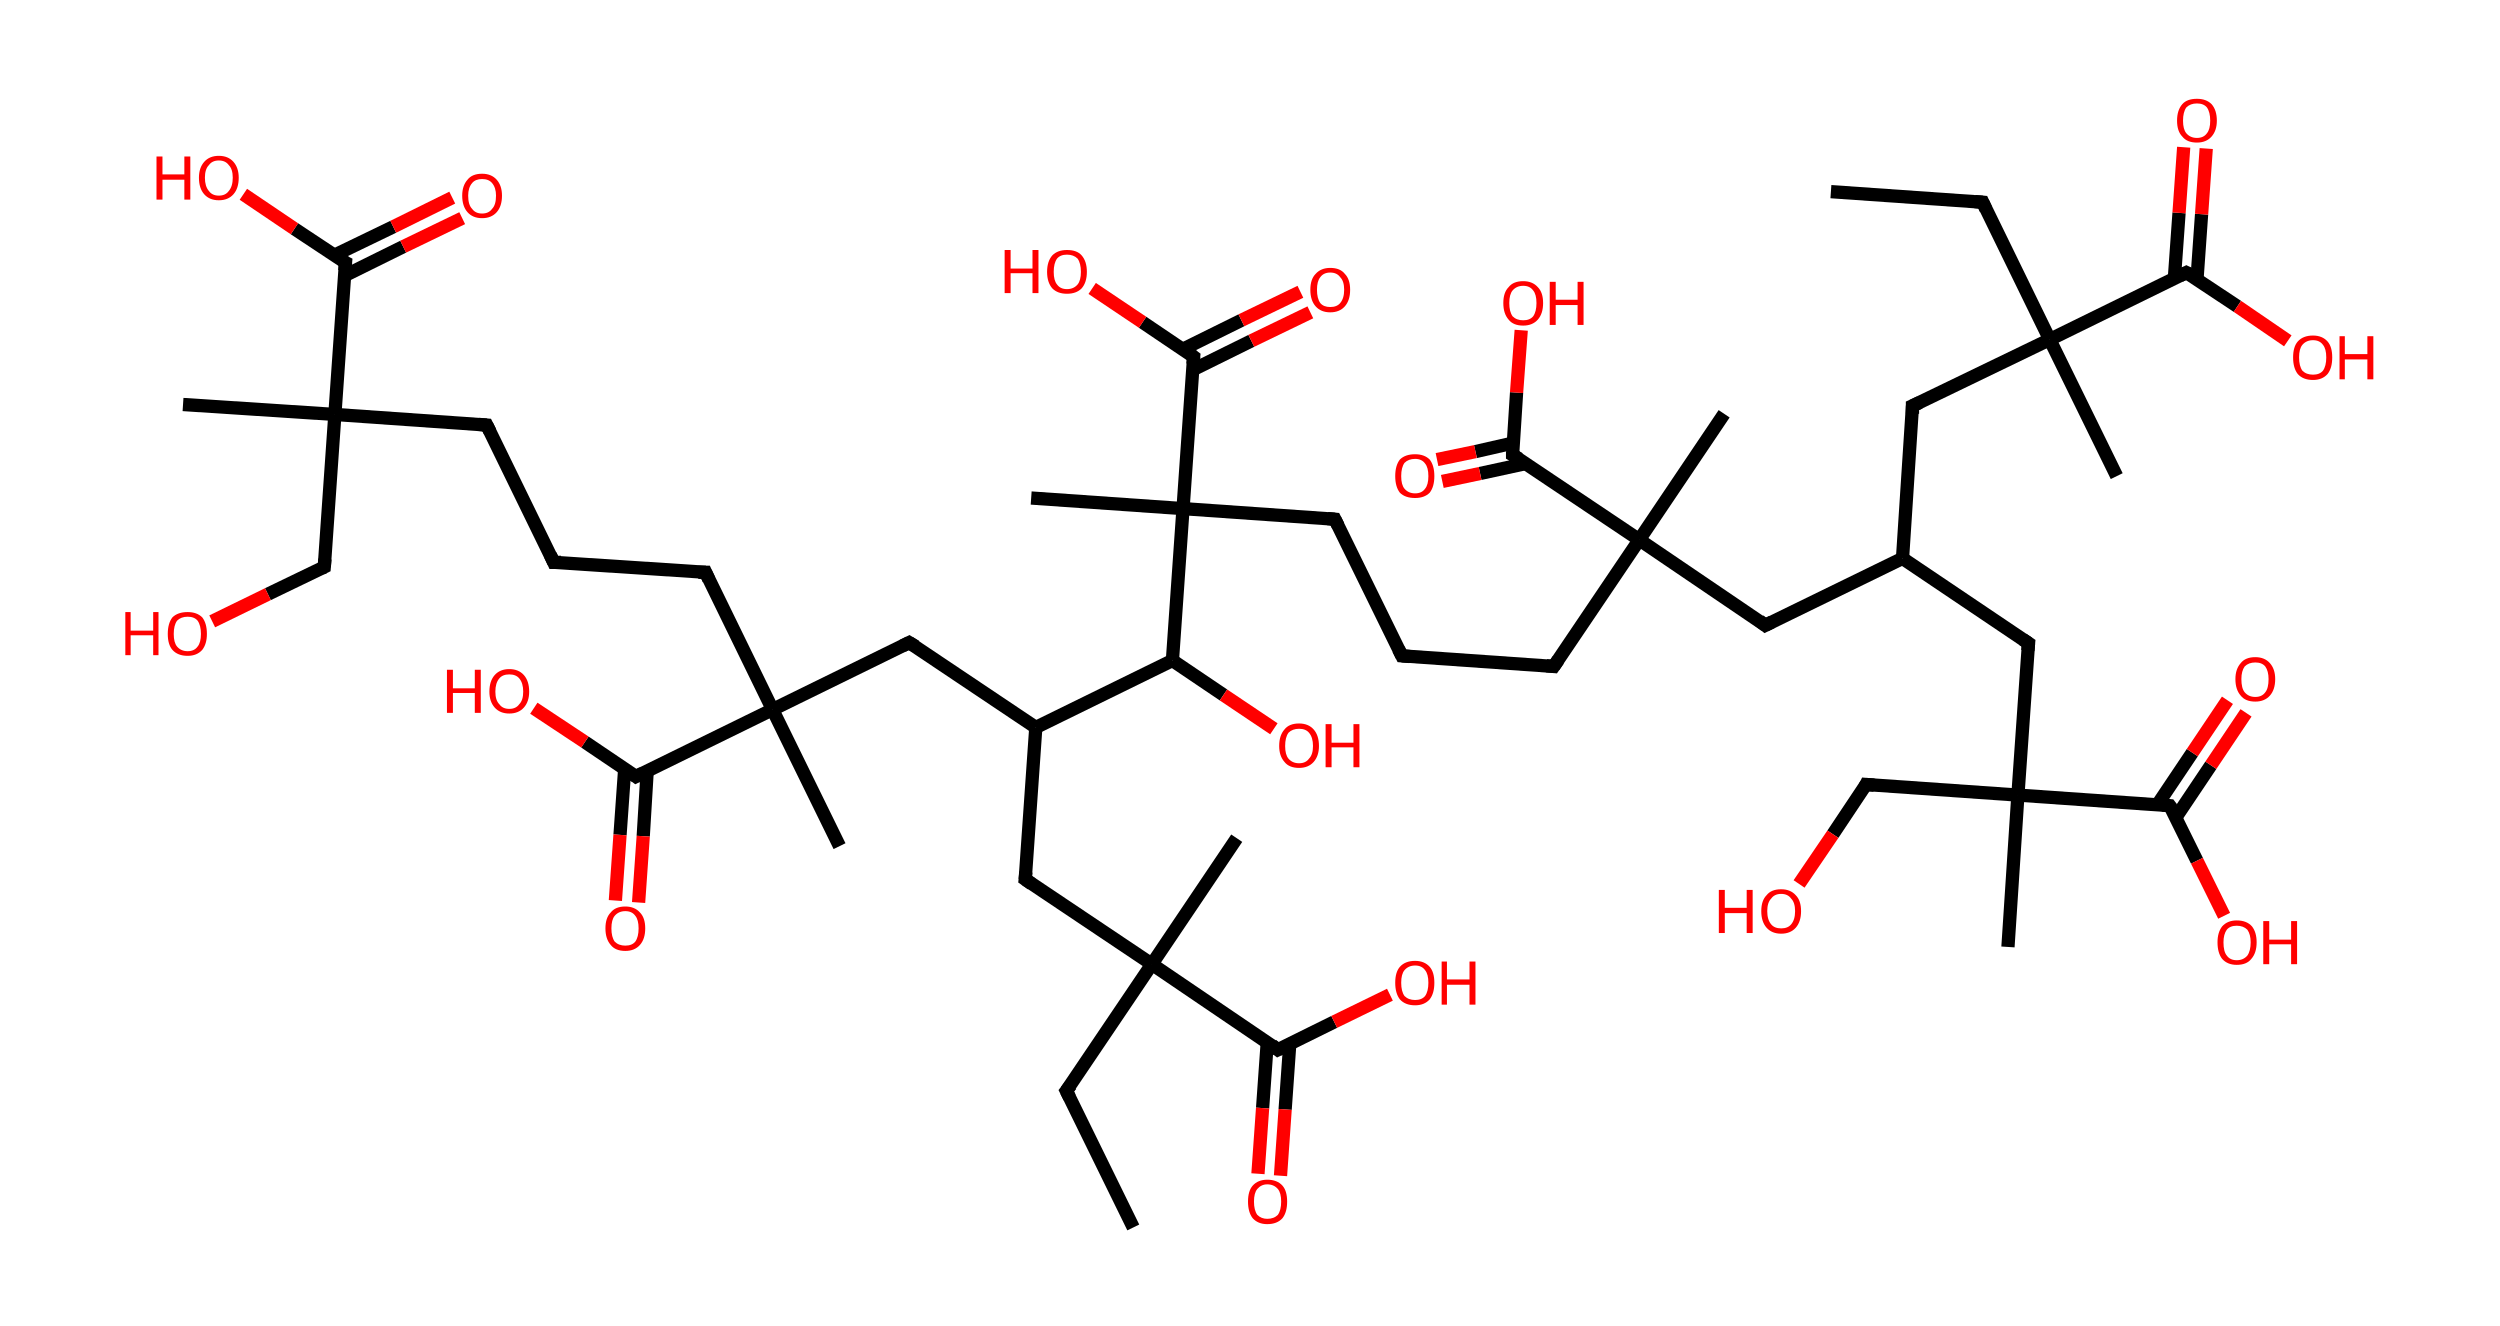 <?xml version='1.0' encoding='ASCII' standalone='yes'?>
<svg xmlns="http://www.w3.org/2000/svg" xmlns:rdkit="http://www.rdkit.org/xml" xmlns:xlink="http://www.w3.org/1999/xlink" version="1.1" baseProfile="full" xml:space="preserve" width="377px" height="200px" viewBox="0 0 377 200">
<!-- END OF HEADER -->
<rect style="opacity:1.0;fill:#FFFFFF;stroke:none" width="377.0" height="200.0" x="0.0" y="0.0"> </rect>
<path class="bond-0 atom-0 atom-1" d="M 276.1,28.9 L 299.0,30.5" style="fill:none;fill-rule:evenodd;stroke:#000000;stroke-width:2.0px;stroke-linecap:butt;stroke-linejoin:miter;stroke-opacity:1"/>
<path class="bond-1 atom-1 atom-2" d="M 299.0,30.5 L 309.1,51.2" style="fill:none;fill-rule:evenodd;stroke:#000000;stroke-width:2.0px;stroke-linecap:butt;stroke-linejoin:miter;stroke-opacity:1"/>
<path class="bond-2 atom-2 atom-3" d="M 309.1,51.2 L 319.2,71.8" style="fill:none;fill-rule:evenodd;stroke:#000000;stroke-width:2.0px;stroke-linecap:butt;stroke-linejoin:miter;stroke-opacity:1"/>
<path class="bond-3 atom-2 atom-4" d="M 309.1,51.2 L 288.4,61.2" style="fill:none;fill-rule:evenodd;stroke:#000000;stroke-width:2.0px;stroke-linecap:butt;stroke-linejoin:miter;stroke-opacity:1"/>
<path class="bond-4 atom-4 atom-5" d="M 288.4,61.2 L 286.9,84.2" style="fill:none;fill-rule:evenodd;stroke:#000000;stroke-width:2.0px;stroke-linecap:butt;stroke-linejoin:miter;stroke-opacity:1"/>
<path class="bond-5 atom-5 atom-6" d="M 286.9,84.2 L 305.9,97.0" style="fill:none;fill-rule:evenodd;stroke:#000000;stroke-width:2.0px;stroke-linecap:butt;stroke-linejoin:miter;stroke-opacity:1"/>
<path class="bond-6 atom-6 atom-7" d="M 305.9,97.0 L 304.3,119.9" style="fill:none;fill-rule:evenodd;stroke:#000000;stroke-width:2.0px;stroke-linecap:butt;stroke-linejoin:miter;stroke-opacity:1"/>
<path class="bond-7 atom-7 atom-8" d="M 304.3,119.9 L 302.8,142.8" style="fill:none;fill-rule:evenodd;stroke:#000000;stroke-width:2.0px;stroke-linecap:butt;stroke-linejoin:miter;stroke-opacity:1"/>
<path class="bond-8 atom-7 atom-9" d="M 304.3,119.9 L 281.4,118.3" style="fill:none;fill-rule:evenodd;stroke:#000000;stroke-width:2.0px;stroke-linecap:butt;stroke-linejoin:miter;stroke-opacity:1"/>
<path class="bond-9 atom-9 atom-10" d="M 281.4,118.3 L 276.4,125.8" style="fill:none;fill-rule:evenodd;stroke:#000000;stroke-width:2.0px;stroke-linecap:butt;stroke-linejoin:miter;stroke-opacity:1"/>
<path class="bond-9 atom-9 atom-10" d="M 276.4,125.8 L 271.3,133.3" style="fill:none;fill-rule:evenodd;stroke:#FF0000;stroke-width:2.0px;stroke-linecap:butt;stroke-linejoin:miter;stroke-opacity:1"/>
<path class="bond-10 atom-7 atom-11" d="M 304.3,119.9 L 327.2,121.5" style="fill:none;fill-rule:evenodd;stroke:#000000;stroke-width:2.0px;stroke-linecap:butt;stroke-linejoin:miter;stroke-opacity:1"/>
<path class="bond-11 atom-11 atom-12" d="M 328.1,123.3 L 333.4,115.4" style="fill:none;fill-rule:evenodd;stroke:#000000;stroke-width:2.0px;stroke-linecap:butt;stroke-linejoin:miter;stroke-opacity:1"/>
<path class="bond-11 atom-11 atom-12" d="M 333.4,115.4 L 338.7,107.5" style="fill:none;fill-rule:evenodd;stroke:#FF0000;stroke-width:2.0px;stroke-linecap:butt;stroke-linejoin:miter;stroke-opacity:1"/>
<path class="bond-11 atom-11 atom-12" d="M 325.3,121.4 L 330.6,113.5" style="fill:none;fill-rule:evenodd;stroke:#000000;stroke-width:2.0px;stroke-linecap:butt;stroke-linejoin:miter;stroke-opacity:1"/>
<path class="bond-11 atom-11 atom-12" d="M 330.6,113.5 L 335.9,105.6" style="fill:none;fill-rule:evenodd;stroke:#FF0000;stroke-width:2.0px;stroke-linecap:butt;stroke-linejoin:miter;stroke-opacity:1"/>
<path class="bond-12 atom-11 atom-13" d="M 327.2,121.5 L 331.3,129.8" style="fill:none;fill-rule:evenodd;stroke:#000000;stroke-width:2.0px;stroke-linecap:butt;stroke-linejoin:miter;stroke-opacity:1"/>
<path class="bond-12 atom-11 atom-13" d="M 331.3,129.8 L 335.4,138.1" style="fill:none;fill-rule:evenodd;stroke:#FF0000;stroke-width:2.0px;stroke-linecap:butt;stroke-linejoin:miter;stroke-opacity:1"/>
<path class="bond-13 atom-5 atom-14" d="M 286.9,84.2 L 266.2,94.3" style="fill:none;fill-rule:evenodd;stroke:#000000;stroke-width:2.0px;stroke-linecap:butt;stroke-linejoin:miter;stroke-opacity:1"/>
<path class="bond-14 atom-14 atom-15" d="M 266.2,94.3 L 247.2,81.4" style="fill:none;fill-rule:evenodd;stroke:#000000;stroke-width:2.0px;stroke-linecap:butt;stroke-linejoin:miter;stroke-opacity:1"/>
<path class="bond-15 atom-15 atom-16" d="M 247.2,81.4 L 260.0,62.4" style="fill:none;fill-rule:evenodd;stroke:#000000;stroke-width:2.0px;stroke-linecap:butt;stroke-linejoin:miter;stroke-opacity:1"/>
<path class="bond-16 atom-15 atom-17" d="M 247.2,81.4 L 234.3,100.5" style="fill:none;fill-rule:evenodd;stroke:#000000;stroke-width:2.0px;stroke-linecap:butt;stroke-linejoin:miter;stroke-opacity:1"/>
<path class="bond-17 atom-17 atom-18" d="M 234.3,100.5 L 211.4,98.9" style="fill:none;fill-rule:evenodd;stroke:#000000;stroke-width:2.0px;stroke-linecap:butt;stroke-linejoin:miter;stroke-opacity:1"/>
<path class="bond-18 atom-18 atom-19" d="M 211.4,98.9 L 201.3,78.3" style="fill:none;fill-rule:evenodd;stroke:#000000;stroke-width:2.0px;stroke-linecap:butt;stroke-linejoin:miter;stroke-opacity:1"/>
<path class="bond-19 atom-19 atom-20" d="M 201.3,78.3 L 178.4,76.7" style="fill:none;fill-rule:evenodd;stroke:#000000;stroke-width:2.0px;stroke-linecap:butt;stroke-linejoin:miter;stroke-opacity:1"/>
<path class="bond-20 atom-20 atom-21" d="M 178.4,76.7 L 155.5,75.1" style="fill:none;fill-rule:evenodd;stroke:#000000;stroke-width:2.0px;stroke-linecap:butt;stroke-linejoin:miter;stroke-opacity:1"/>
<path class="bond-21 atom-20 atom-22" d="M 178.4,76.7 L 180.0,53.8" style="fill:none;fill-rule:evenodd;stroke:#000000;stroke-width:2.0px;stroke-linecap:butt;stroke-linejoin:miter;stroke-opacity:1"/>
<path class="bond-22 atom-22 atom-23" d="M 179.8,55.8 L 188.7,51.4" style="fill:none;fill-rule:evenodd;stroke:#000000;stroke-width:2.0px;stroke-linecap:butt;stroke-linejoin:miter;stroke-opacity:1"/>
<path class="bond-22 atom-22 atom-23" d="M 188.7,51.4 L 197.6,47.1" style="fill:none;fill-rule:evenodd;stroke:#FF0000;stroke-width:2.0px;stroke-linecap:butt;stroke-linejoin:miter;stroke-opacity:1"/>
<path class="bond-22 atom-22 atom-23" d="M 178.3,52.7 L 187.2,48.3" style="fill:none;fill-rule:evenodd;stroke:#000000;stroke-width:2.0px;stroke-linecap:butt;stroke-linejoin:miter;stroke-opacity:1"/>
<path class="bond-22 atom-22 atom-23" d="M 187.2,48.3 L 196.1,44.0" style="fill:none;fill-rule:evenodd;stroke:#FF0000;stroke-width:2.0px;stroke-linecap:butt;stroke-linejoin:miter;stroke-opacity:1"/>
<path class="bond-23 atom-22 atom-24" d="M 180.0,53.8 L 172.3,48.6" style="fill:none;fill-rule:evenodd;stroke:#000000;stroke-width:2.0px;stroke-linecap:butt;stroke-linejoin:miter;stroke-opacity:1"/>
<path class="bond-23 atom-22 atom-24" d="M 172.3,48.6 L 164.7,43.5" style="fill:none;fill-rule:evenodd;stroke:#FF0000;stroke-width:2.0px;stroke-linecap:butt;stroke-linejoin:miter;stroke-opacity:1"/>
<path class="bond-24 atom-20 atom-25" d="M 178.4,76.7 L 176.8,99.6" style="fill:none;fill-rule:evenodd;stroke:#000000;stroke-width:2.0px;stroke-linecap:butt;stroke-linejoin:miter;stroke-opacity:1"/>
<path class="bond-25 atom-25 atom-26" d="M 176.8,99.6 L 184.5,104.8" style="fill:none;fill-rule:evenodd;stroke:#000000;stroke-width:2.0px;stroke-linecap:butt;stroke-linejoin:miter;stroke-opacity:1"/>
<path class="bond-25 atom-25 atom-26" d="M 184.5,104.8 L 192.1,109.9" style="fill:none;fill-rule:evenodd;stroke:#FF0000;stroke-width:2.0px;stroke-linecap:butt;stroke-linejoin:miter;stroke-opacity:1"/>
<path class="bond-26 atom-25 atom-27" d="M 176.8,99.6 L 156.2,109.7" style="fill:none;fill-rule:evenodd;stroke:#000000;stroke-width:2.0px;stroke-linecap:butt;stroke-linejoin:miter;stroke-opacity:1"/>
<path class="bond-27 atom-27 atom-28" d="M 156.2,109.7 L 154.6,132.6" style="fill:none;fill-rule:evenodd;stroke:#000000;stroke-width:2.0px;stroke-linecap:butt;stroke-linejoin:miter;stroke-opacity:1"/>
<path class="bond-28 atom-28 atom-29" d="M 154.6,132.6 L 173.7,145.4" style="fill:none;fill-rule:evenodd;stroke:#000000;stroke-width:2.0px;stroke-linecap:butt;stroke-linejoin:miter;stroke-opacity:1"/>
<path class="bond-29 atom-29 atom-30" d="M 173.7,145.4 L 186.5,126.4" style="fill:none;fill-rule:evenodd;stroke:#000000;stroke-width:2.0px;stroke-linecap:butt;stroke-linejoin:miter;stroke-opacity:1"/>
<path class="bond-30 atom-29 atom-31" d="M 173.7,145.4 L 160.8,164.5" style="fill:none;fill-rule:evenodd;stroke:#000000;stroke-width:2.0px;stroke-linecap:butt;stroke-linejoin:miter;stroke-opacity:1"/>
<path class="bond-31 atom-31 atom-32" d="M 160.8,164.5 L 170.9,185.1" style="fill:none;fill-rule:evenodd;stroke:#000000;stroke-width:2.0px;stroke-linecap:butt;stroke-linejoin:miter;stroke-opacity:1"/>
<path class="bond-32 atom-29 atom-33" d="M 173.7,145.4 L 192.7,158.3" style="fill:none;fill-rule:evenodd;stroke:#000000;stroke-width:2.0px;stroke-linecap:butt;stroke-linejoin:miter;stroke-opacity:1"/>
<path class="bond-33 atom-33 atom-34" d="M 191.1,157.2 L 190.4,167.1" style="fill:none;fill-rule:evenodd;stroke:#000000;stroke-width:2.0px;stroke-linecap:butt;stroke-linejoin:miter;stroke-opacity:1"/>
<path class="bond-33 atom-33 atom-34" d="M 190.4,167.1 L 189.7,177.0" style="fill:none;fill-rule:evenodd;stroke:#FF0000;stroke-width:2.0px;stroke-linecap:butt;stroke-linejoin:miter;stroke-opacity:1"/>
<path class="bond-33 atom-33 atom-34" d="M 194.5,157.4 L 193.8,167.3" style="fill:none;fill-rule:evenodd;stroke:#000000;stroke-width:2.0px;stroke-linecap:butt;stroke-linejoin:miter;stroke-opacity:1"/>
<path class="bond-33 atom-33 atom-34" d="M 193.8,167.3 L 193.1,177.3" style="fill:none;fill-rule:evenodd;stroke:#FF0000;stroke-width:2.0px;stroke-linecap:butt;stroke-linejoin:miter;stroke-opacity:1"/>
<path class="bond-34 atom-33 atom-35" d="M 192.7,158.3 L 201.2,154.1" style="fill:none;fill-rule:evenodd;stroke:#000000;stroke-width:2.0px;stroke-linecap:butt;stroke-linejoin:miter;stroke-opacity:1"/>
<path class="bond-34 atom-33 atom-35" d="M 201.2,154.1 L 209.6,150.0" style="fill:none;fill-rule:evenodd;stroke:#FF0000;stroke-width:2.0px;stroke-linecap:butt;stroke-linejoin:miter;stroke-opacity:1"/>
<path class="bond-35 atom-27 atom-36" d="M 156.2,109.7 L 137.1,96.9" style="fill:none;fill-rule:evenodd;stroke:#000000;stroke-width:2.0px;stroke-linecap:butt;stroke-linejoin:miter;stroke-opacity:1"/>
<path class="bond-36 atom-36 atom-37" d="M 137.1,96.9 L 116.5,107.0" style="fill:none;fill-rule:evenodd;stroke:#000000;stroke-width:2.0px;stroke-linecap:butt;stroke-linejoin:miter;stroke-opacity:1"/>
<path class="bond-37 atom-37 atom-38" d="M 116.5,107.0 L 126.6,127.6" style="fill:none;fill-rule:evenodd;stroke:#000000;stroke-width:2.0px;stroke-linecap:butt;stroke-linejoin:miter;stroke-opacity:1"/>
<path class="bond-38 atom-37 atom-39" d="M 116.5,107.0 L 106.4,86.3" style="fill:none;fill-rule:evenodd;stroke:#000000;stroke-width:2.0px;stroke-linecap:butt;stroke-linejoin:miter;stroke-opacity:1"/>
<path class="bond-39 atom-39 atom-40" d="M 106.4,86.3 L 83.5,84.8" style="fill:none;fill-rule:evenodd;stroke:#000000;stroke-width:2.0px;stroke-linecap:butt;stroke-linejoin:miter;stroke-opacity:1"/>
<path class="bond-40 atom-40 atom-41" d="M 83.5,84.8 L 73.4,64.1" style="fill:none;fill-rule:evenodd;stroke:#000000;stroke-width:2.0px;stroke-linecap:butt;stroke-linejoin:miter;stroke-opacity:1"/>
<path class="bond-41 atom-41 atom-42" d="M 73.4,64.1 L 50.5,62.5" style="fill:none;fill-rule:evenodd;stroke:#000000;stroke-width:2.0px;stroke-linecap:butt;stroke-linejoin:miter;stroke-opacity:1"/>
<path class="bond-42 atom-42 atom-43" d="M 50.5,62.5 L 27.6,61.0" style="fill:none;fill-rule:evenodd;stroke:#000000;stroke-width:2.0px;stroke-linecap:butt;stroke-linejoin:miter;stroke-opacity:1"/>
<path class="bond-43 atom-42 atom-44" d="M 50.5,62.5 L 48.9,85.5" style="fill:none;fill-rule:evenodd;stroke:#000000;stroke-width:2.0px;stroke-linecap:butt;stroke-linejoin:miter;stroke-opacity:1"/>
<path class="bond-44 atom-44 atom-45" d="M 48.9,85.5 L 40.4,89.6" style="fill:none;fill-rule:evenodd;stroke:#000000;stroke-width:2.0px;stroke-linecap:butt;stroke-linejoin:miter;stroke-opacity:1"/>
<path class="bond-44 atom-44 atom-45" d="M 40.4,89.6 L 32.0,93.7" style="fill:none;fill-rule:evenodd;stroke:#FF0000;stroke-width:2.0px;stroke-linecap:butt;stroke-linejoin:miter;stroke-opacity:1"/>
<path class="bond-45 atom-42 atom-46" d="M 50.5,62.5 L 52.1,39.6" style="fill:none;fill-rule:evenodd;stroke:#000000;stroke-width:2.0px;stroke-linecap:butt;stroke-linejoin:miter;stroke-opacity:1"/>
<path class="bond-46 atom-46 atom-47" d="M 51.9,41.6 L 60.8,37.2" style="fill:none;fill-rule:evenodd;stroke:#000000;stroke-width:2.0px;stroke-linecap:butt;stroke-linejoin:miter;stroke-opacity:1"/>
<path class="bond-46 atom-46 atom-47" d="M 60.8,37.2 L 69.7,32.9" style="fill:none;fill-rule:evenodd;stroke:#FF0000;stroke-width:2.0px;stroke-linecap:butt;stroke-linejoin:miter;stroke-opacity:1"/>
<path class="bond-46 atom-46 atom-47" d="M 50.4,38.5 L 59.3,34.2" style="fill:none;fill-rule:evenodd;stroke:#000000;stroke-width:2.0px;stroke-linecap:butt;stroke-linejoin:miter;stroke-opacity:1"/>
<path class="bond-46 atom-46 atom-47" d="M 59.3,34.2 L 68.2,29.8" style="fill:none;fill-rule:evenodd;stroke:#FF0000;stroke-width:2.0px;stroke-linecap:butt;stroke-linejoin:miter;stroke-opacity:1"/>
<path class="bond-47 atom-46 atom-48" d="M 52.1,39.6 L 44.4,34.5" style="fill:none;fill-rule:evenodd;stroke:#000000;stroke-width:2.0px;stroke-linecap:butt;stroke-linejoin:miter;stroke-opacity:1"/>
<path class="bond-47 atom-46 atom-48" d="M 44.4,34.5 L 36.7,29.3" style="fill:none;fill-rule:evenodd;stroke:#FF0000;stroke-width:2.0px;stroke-linecap:butt;stroke-linejoin:miter;stroke-opacity:1"/>
<path class="bond-48 atom-37 atom-49" d="M 116.5,107.0 L 95.9,117.1" style="fill:none;fill-rule:evenodd;stroke:#000000;stroke-width:2.0px;stroke-linecap:butt;stroke-linejoin:miter;stroke-opacity:1"/>
<path class="bond-49 atom-49 atom-50" d="M 94.2,116.0 L 93.5,125.9" style="fill:none;fill-rule:evenodd;stroke:#000000;stroke-width:2.0px;stroke-linecap:butt;stroke-linejoin:miter;stroke-opacity:1"/>
<path class="bond-49 atom-49 atom-50" d="M 93.5,125.9 L 92.8,135.8" style="fill:none;fill-rule:evenodd;stroke:#FF0000;stroke-width:2.0px;stroke-linecap:butt;stroke-linejoin:miter;stroke-opacity:1"/>
<path class="bond-49 atom-49 atom-50" d="M 97.6,116.2 L 97.0,126.1" style="fill:none;fill-rule:evenodd;stroke:#000000;stroke-width:2.0px;stroke-linecap:butt;stroke-linejoin:miter;stroke-opacity:1"/>
<path class="bond-49 atom-49 atom-50" d="M 97.0,126.1 L 96.3,136.1" style="fill:none;fill-rule:evenodd;stroke:#FF0000;stroke-width:2.0px;stroke-linecap:butt;stroke-linejoin:miter;stroke-opacity:1"/>
<path class="bond-50 atom-49 atom-51" d="M 95.9,117.1 L 88.2,111.9" style="fill:none;fill-rule:evenodd;stroke:#000000;stroke-width:2.0px;stroke-linecap:butt;stroke-linejoin:miter;stroke-opacity:1"/>
<path class="bond-50 atom-49 atom-51" d="M 88.2,111.9 L 80.5,106.8" style="fill:none;fill-rule:evenodd;stroke:#FF0000;stroke-width:2.0px;stroke-linecap:butt;stroke-linejoin:miter;stroke-opacity:1"/>
<path class="bond-51 atom-15 atom-52" d="M 247.2,81.4 L 228.1,68.6" style="fill:none;fill-rule:evenodd;stroke:#000000;stroke-width:2.0px;stroke-linecap:butt;stroke-linejoin:miter;stroke-opacity:1"/>
<path class="bond-52 atom-52 atom-53" d="M 228.2,66.8 L 222.5,68.1" style="fill:none;fill-rule:evenodd;stroke:#000000;stroke-width:2.0px;stroke-linecap:butt;stroke-linejoin:miter;stroke-opacity:1"/>
<path class="bond-52 atom-52 atom-53" d="M 222.5,68.1 L 216.7,69.3" style="fill:none;fill-rule:evenodd;stroke:#FF0000;stroke-width:2.0px;stroke-linecap:butt;stroke-linejoin:miter;stroke-opacity:1"/>
<path class="bond-52 atom-52 atom-53" d="M 230.1,69.9 L 223.2,71.4" style="fill:none;fill-rule:evenodd;stroke:#000000;stroke-width:2.0px;stroke-linecap:butt;stroke-linejoin:miter;stroke-opacity:1"/>
<path class="bond-52 atom-52 atom-53" d="M 223.2,71.4 L 217.5,72.6" style="fill:none;fill-rule:evenodd;stroke:#FF0000;stroke-width:2.0px;stroke-linecap:butt;stroke-linejoin:miter;stroke-opacity:1"/>
<path class="bond-53 atom-52 atom-54" d="M 228.1,68.6 L 228.7,59.2" style="fill:none;fill-rule:evenodd;stroke:#000000;stroke-width:2.0px;stroke-linecap:butt;stroke-linejoin:miter;stroke-opacity:1"/>
<path class="bond-53 atom-52 atom-54" d="M 228.7,59.2 L 229.4,49.8" style="fill:none;fill-rule:evenodd;stroke:#FF0000;stroke-width:2.0px;stroke-linecap:butt;stroke-linejoin:miter;stroke-opacity:1"/>
<path class="bond-54 atom-2 atom-55" d="M 309.1,51.2 L 329.7,41.1" style="fill:none;fill-rule:evenodd;stroke:#000000;stroke-width:2.0px;stroke-linecap:butt;stroke-linejoin:miter;stroke-opacity:1"/>
<path class="bond-55 atom-55 atom-56" d="M 331.3,42.2 L 332.0,32.3" style="fill:none;fill-rule:evenodd;stroke:#000000;stroke-width:2.0px;stroke-linecap:butt;stroke-linejoin:miter;stroke-opacity:1"/>
<path class="bond-55 atom-55 atom-56" d="M 332.0,32.3 L 332.7,22.4" style="fill:none;fill-rule:evenodd;stroke:#FF0000;stroke-width:2.0px;stroke-linecap:butt;stroke-linejoin:miter;stroke-opacity:1"/>
<path class="bond-55 atom-55 atom-56" d="M 327.9,41.9 L 328.6,32.1" style="fill:none;fill-rule:evenodd;stroke:#000000;stroke-width:2.0px;stroke-linecap:butt;stroke-linejoin:miter;stroke-opacity:1"/>
<path class="bond-55 atom-55 atom-56" d="M 328.6,32.1 L 329.3,22.2" style="fill:none;fill-rule:evenodd;stroke:#FF0000;stroke-width:2.0px;stroke-linecap:butt;stroke-linejoin:miter;stroke-opacity:1"/>
<path class="bond-56 atom-55 atom-57" d="M 329.7,41.1 L 337.4,46.2" style="fill:none;fill-rule:evenodd;stroke:#000000;stroke-width:2.0px;stroke-linecap:butt;stroke-linejoin:miter;stroke-opacity:1"/>
<path class="bond-56 atom-55 atom-57" d="M 337.4,46.2 L 345.0,51.4" style="fill:none;fill-rule:evenodd;stroke:#FF0000;stroke-width:2.0px;stroke-linecap:butt;stroke-linejoin:miter;stroke-opacity:1"/>
<path d="M 297.8,30.4 L 299.0,30.5 L 299.5,31.6" style="fill:none;stroke:#000000;stroke-width:2.0px;stroke-linecap:butt;stroke-linejoin:miter;stroke-opacity:1;"/>
<path d="M 289.5,60.7 L 288.4,61.2 L 288.4,62.4" style="fill:none;stroke:#000000;stroke-width:2.0px;stroke-linecap:butt;stroke-linejoin:miter;stroke-opacity:1;"/>
<path d="M 305.0,96.4 L 305.9,97.0 L 305.8,98.1" style="fill:none;stroke:#000000;stroke-width:2.0px;stroke-linecap:butt;stroke-linejoin:miter;stroke-opacity:1;"/>
<path d="M 282.6,118.4 L 281.4,118.3 L 281.2,118.7" style="fill:none;stroke:#000000;stroke-width:2.0px;stroke-linecap:butt;stroke-linejoin:miter;stroke-opacity:1;"/>
<path d="M 326.1,121.4 L 327.2,121.5 L 327.5,121.9" style="fill:none;stroke:#000000;stroke-width:2.0px;stroke-linecap:butt;stroke-linejoin:miter;stroke-opacity:1;"/>
<path d="M 267.2,93.8 L 266.2,94.3 L 265.3,93.6" style="fill:none;stroke:#000000;stroke-width:2.0px;stroke-linecap:butt;stroke-linejoin:miter;stroke-opacity:1;"/>
<path d="M 235.0,99.5 L 234.3,100.5 L 233.2,100.4" style="fill:none;stroke:#000000;stroke-width:2.0px;stroke-linecap:butt;stroke-linejoin:miter;stroke-opacity:1;"/>
<path d="M 212.6,99.0 L 211.4,98.9 L 210.9,97.9" style="fill:none;stroke:#000000;stroke-width:2.0px;stroke-linecap:butt;stroke-linejoin:miter;stroke-opacity:1;"/>
<path d="M 201.8,79.3 L 201.3,78.3 L 200.2,78.2" style="fill:none;stroke:#000000;stroke-width:2.0px;stroke-linecap:butt;stroke-linejoin:miter;stroke-opacity:1;"/>
<path d="M 179.9,54.9 L 180.0,53.8 L 179.6,53.5" style="fill:none;stroke:#000000;stroke-width:2.0px;stroke-linecap:butt;stroke-linejoin:miter;stroke-opacity:1;"/>
<path d="M 154.7,131.5 L 154.6,132.6 L 155.6,133.3" style="fill:none;stroke:#000000;stroke-width:2.0px;stroke-linecap:butt;stroke-linejoin:miter;stroke-opacity:1;"/>
<path d="M 161.5,163.6 L 160.8,164.5 L 161.3,165.5" style="fill:none;stroke:#000000;stroke-width:2.0px;stroke-linecap:butt;stroke-linejoin:miter;stroke-opacity:1;"/>
<path d="M 191.8,157.6 L 192.7,158.3 L 193.1,158.1" style="fill:none;stroke:#000000;stroke-width:2.0px;stroke-linecap:butt;stroke-linejoin:miter;stroke-opacity:1;"/>
<path d="M 138.1,97.5 L 137.1,96.9 L 136.1,97.4" style="fill:none;stroke:#000000;stroke-width:2.0px;stroke-linecap:butt;stroke-linejoin:miter;stroke-opacity:1;"/>
<path d="M 106.9,87.4 L 106.4,86.3 L 105.3,86.3" style="fill:none;stroke:#000000;stroke-width:2.0px;stroke-linecap:butt;stroke-linejoin:miter;stroke-opacity:1;"/>
<path d="M 84.6,84.8 L 83.5,84.8 L 83.0,83.7" style="fill:none;stroke:#000000;stroke-width:2.0px;stroke-linecap:butt;stroke-linejoin:miter;stroke-opacity:1;"/>
<path d="M 73.9,65.1 L 73.4,64.1 L 72.2,64.0" style="fill:none;stroke:#000000;stroke-width:2.0px;stroke-linecap:butt;stroke-linejoin:miter;stroke-opacity:1;"/>
<path d="M 49.0,84.3 L 48.9,85.5 L 48.5,85.7" style="fill:none;stroke:#000000;stroke-width:2.0px;stroke-linecap:butt;stroke-linejoin:miter;stroke-opacity:1;"/>
<path d="M 52.0,40.8 L 52.1,39.6 L 51.7,39.4" style="fill:none;stroke:#000000;stroke-width:2.0px;stroke-linecap:butt;stroke-linejoin:miter;stroke-opacity:1;"/>
<path d="M 96.9,116.6 L 95.9,117.1 L 95.5,116.8" style="fill:none;stroke:#000000;stroke-width:2.0px;stroke-linecap:butt;stroke-linejoin:miter;stroke-opacity:1;"/>
<path d="M 229.1,69.2 L 228.1,68.6 L 228.1,68.1" style="fill:none;stroke:#000000;stroke-width:2.0px;stroke-linecap:butt;stroke-linejoin:miter;stroke-opacity:1;"/>
<path d="M 328.7,41.6 L 329.7,41.1 L 330.1,41.3" style="fill:none;stroke:#000000;stroke-width:2.0px;stroke-linecap:butt;stroke-linejoin:miter;stroke-opacity:1;"/>
<path class="atom-10" d="M 259.2 134.2 L 260.1 134.2 L 260.1 136.9 L 263.4 136.9 L 263.4 134.2 L 264.3 134.2 L 264.3 140.7 L 263.4 140.7 L 263.4 137.7 L 260.1 137.7 L 260.1 140.7 L 259.2 140.7 L 259.2 134.2 " fill="#FF0000"/>
<path class="atom-10" d="M 265.6 137.4 Q 265.6 135.8, 266.4 135.0 Q 267.1 134.1, 268.6 134.1 Q 270.0 134.1, 270.8 135.0 Q 271.6 135.8, 271.6 137.4 Q 271.6 139.0, 270.8 139.9 Q 270.0 140.8, 268.6 140.8 Q 267.2 140.8, 266.4 139.9 Q 265.6 139.0, 265.6 137.4 M 268.6 140.0 Q 269.6 140.0, 270.1 139.4 Q 270.7 138.7, 270.7 137.4 Q 270.7 136.1, 270.1 135.5 Q 269.6 134.8, 268.6 134.8 Q 267.6 134.8, 267.1 135.5 Q 266.5 136.1, 266.5 137.4 Q 266.5 138.7, 267.1 139.4 Q 267.6 140.0, 268.6 140.0 " fill="#FF0000"/>
<path class="atom-12" d="M 337.1 102.4 Q 337.1 100.9, 337.9 100.0 Q 338.6 99.1, 340.1 99.1 Q 341.5 99.1, 342.3 100.0 Q 343.1 100.9, 343.1 102.4 Q 343.1 104.0, 342.3 104.9 Q 341.5 105.8, 340.1 105.8 Q 338.6 105.8, 337.9 104.9 Q 337.1 104.0, 337.1 102.4 M 340.1 105.1 Q 341.1 105.1, 341.6 104.4 Q 342.1 103.8, 342.1 102.4 Q 342.1 101.2, 341.6 100.5 Q 341.1 99.9, 340.1 99.9 Q 339.1 99.9, 338.5 100.5 Q 338.0 101.2, 338.0 102.4 Q 338.0 103.8, 338.5 104.4 Q 339.1 105.1, 340.1 105.1 " fill="#FF0000"/>
<path class="atom-13" d="M 334.4 142.1 Q 334.4 140.6, 335.1 139.7 Q 335.9 138.8, 337.3 138.8 Q 338.8 138.8, 339.6 139.7 Q 340.3 140.6, 340.3 142.1 Q 340.3 143.7, 339.5 144.6 Q 338.8 145.5, 337.3 145.5 Q 335.9 145.5, 335.1 144.6 Q 334.4 143.7, 334.4 142.1 M 337.3 144.8 Q 338.3 144.8, 338.9 144.1 Q 339.4 143.4, 339.4 142.1 Q 339.4 140.9, 338.9 140.2 Q 338.3 139.6, 337.3 139.6 Q 336.3 139.6, 335.8 140.2 Q 335.3 140.9, 335.3 142.1 Q 335.3 143.5, 335.8 144.1 Q 336.3 144.8, 337.3 144.8 " fill="#FF0000"/>
<path class="atom-13" d="M 341.3 138.9 L 342.2 138.9 L 342.2 141.7 L 345.5 141.7 L 345.5 138.9 L 346.4 138.9 L 346.4 145.4 L 345.5 145.4 L 345.5 142.4 L 342.2 142.4 L 342.2 145.4 L 341.3 145.4 L 341.3 138.9 " fill="#FF0000"/>
<path class="atom-23" d="M 197.6 43.7 Q 197.6 42.1, 198.4 41.3 Q 199.2 40.4, 200.6 40.4 Q 202.1 40.4, 202.8 41.3 Q 203.6 42.1, 203.6 43.7 Q 203.6 45.3, 202.8 46.2 Q 202.0 47.1, 200.6 47.1 Q 199.2 47.1, 198.4 46.2 Q 197.6 45.3, 197.6 43.7 M 200.6 46.3 Q 201.6 46.3, 202.1 45.7 Q 202.7 45.0, 202.7 43.7 Q 202.7 42.4, 202.1 41.8 Q 201.6 41.1, 200.6 41.1 Q 199.6 41.1, 199.1 41.8 Q 198.6 42.4, 198.6 43.7 Q 198.6 45.0, 199.1 45.7 Q 199.6 46.3, 200.6 46.3 " fill="#FF0000"/>
<path class="atom-24" d="M 151.5 37.7 L 152.4 37.7 L 152.4 40.5 L 155.7 40.5 L 155.7 37.7 L 156.6 37.7 L 156.6 44.2 L 155.7 44.2 L 155.7 41.2 L 152.4 41.2 L 152.4 44.2 L 151.5 44.2 L 151.5 37.7 " fill="#FF0000"/>
<path class="atom-24" d="M 157.9 41.0 Q 157.9 39.4, 158.7 38.5 Q 159.5 37.7, 160.9 37.7 Q 162.4 37.7, 163.1 38.5 Q 163.9 39.4, 163.9 41.0 Q 163.9 42.6, 163.1 43.5 Q 162.3 44.3, 160.9 44.3 Q 159.5 44.3, 158.7 43.5 Q 157.9 42.6, 157.9 41.0 M 160.9 43.6 Q 161.9 43.6, 162.5 42.9 Q 163.0 42.3, 163.0 41.0 Q 163.0 39.7, 162.5 39.0 Q 161.9 38.4, 160.9 38.4 Q 159.9 38.4, 159.4 39.0 Q 158.9 39.7, 158.9 41.0 Q 158.9 42.3, 159.4 42.9 Q 159.9 43.6, 160.9 43.6 " fill="#FF0000"/>
<path class="atom-26" d="M 192.9 112.5 Q 192.9 110.9, 193.7 110.0 Q 194.4 109.1, 195.9 109.1 Q 197.3 109.1, 198.1 110.0 Q 198.9 110.9, 198.9 112.5 Q 198.9 114.0, 198.1 114.9 Q 197.3 115.8, 195.9 115.8 Q 194.4 115.8, 193.7 114.9 Q 192.9 114.0, 192.9 112.5 M 195.9 115.1 Q 196.9 115.1, 197.4 114.4 Q 198.0 113.8, 198.0 112.5 Q 198.0 111.2, 197.4 110.5 Q 196.9 109.9, 195.9 109.9 Q 194.9 109.9, 194.3 110.5 Q 193.8 111.2, 193.8 112.5 Q 193.8 113.8, 194.3 114.4 Q 194.9 115.1, 195.9 115.1 " fill="#FF0000"/>
<path class="atom-26" d="M 199.9 109.2 L 200.8 109.2 L 200.8 112.0 L 204.1 112.0 L 204.1 109.2 L 205.0 109.2 L 205.0 115.7 L 204.1 115.7 L 204.1 112.7 L 200.8 112.7 L 200.8 115.7 L 199.9 115.7 L 199.9 109.2 " fill="#FF0000"/>
<path class="atom-34" d="M 188.2 181.2 Q 188.2 179.6, 188.9 178.8 Q 189.7 177.9, 191.1 177.9 Q 192.6 177.9, 193.4 178.8 Q 194.1 179.6, 194.1 181.2 Q 194.1 182.8, 193.4 183.7 Q 192.6 184.6, 191.1 184.6 Q 189.7 184.6, 188.9 183.7 Q 188.2 182.8, 188.2 181.2 M 191.1 183.8 Q 192.1 183.8, 192.7 183.2 Q 193.2 182.5, 193.2 181.2 Q 193.2 179.9, 192.7 179.3 Q 192.1 178.6, 191.1 178.6 Q 190.2 178.6, 189.6 179.3 Q 189.1 179.9, 189.1 181.2 Q 189.1 182.5, 189.6 183.2 Q 190.2 183.8, 191.1 183.8 " fill="#FF0000"/>
<path class="atom-35" d="M 210.4 148.2 Q 210.4 146.6, 211.1 145.8 Q 211.9 144.9, 213.4 144.9 Q 214.8 144.9, 215.6 145.8 Q 216.3 146.6, 216.3 148.2 Q 216.3 149.8, 215.6 150.7 Q 214.8 151.6, 213.4 151.6 Q 211.9 151.6, 211.1 150.7 Q 210.4 149.8, 210.4 148.2 M 213.4 150.8 Q 214.4 150.8, 214.9 150.2 Q 215.4 149.5, 215.4 148.2 Q 215.4 146.9, 214.9 146.3 Q 214.4 145.6, 213.4 145.6 Q 212.4 145.6, 211.8 146.3 Q 211.3 146.9, 211.3 148.2 Q 211.3 149.5, 211.8 150.2 Q 212.4 150.8, 213.4 150.8 " fill="#FF0000"/>
<path class="atom-35" d="M 217.4 145.0 L 218.2 145.0 L 218.2 147.7 L 221.6 147.7 L 221.6 145.0 L 222.5 145.0 L 222.5 151.5 L 221.6 151.5 L 221.6 148.5 L 218.2 148.5 L 218.2 151.5 L 217.4 151.5 L 217.4 145.0 " fill="#FF0000"/>
<path class="atom-45" d="M 18.9 92.3 L 19.7 92.3 L 19.7 95.1 L 23.1 95.1 L 23.1 92.3 L 23.9 92.3 L 23.9 98.8 L 23.1 98.8 L 23.1 95.8 L 19.7 95.8 L 19.7 98.8 L 18.9 98.8 L 18.9 92.3 " fill="#FF0000"/>
<path class="atom-45" d="M 25.3 95.6 Q 25.3 94.0, 26.0 93.1 Q 26.8 92.3, 28.3 92.3 Q 29.7 92.3, 30.5 93.1 Q 31.2 94.0, 31.2 95.6 Q 31.2 97.1, 30.5 98.0 Q 29.7 98.9, 28.3 98.9 Q 26.8 98.9, 26.0 98.0 Q 25.3 97.2, 25.3 95.6 M 28.3 98.2 Q 29.3 98.2, 29.8 97.5 Q 30.3 96.9, 30.3 95.6 Q 30.3 94.3, 29.8 93.6 Q 29.3 93.0, 28.3 93.0 Q 27.3 93.0, 26.7 93.6 Q 26.2 94.3, 26.2 95.6 Q 26.2 96.9, 26.7 97.5 Q 27.3 98.2, 28.3 98.2 " fill="#FF0000"/>
<path class="atom-47" d="M 69.7 29.5 Q 69.7 28.0, 70.5 27.1 Q 71.2 26.2, 72.7 26.2 Q 74.1 26.2, 74.9 27.1 Q 75.7 28.0, 75.7 29.5 Q 75.7 31.1, 74.9 32.0 Q 74.1 32.9, 72.7 32.9 Q 71.3 32.9, 70.5 32.0 Q 69.7 31.1, 69.7 29.5 M 72.7 32.2 Q 73.7 32.2, 74.2 31.5 Q 74.8 30.9, 74.8 29.5 Q 74.8 28.3, 74.2 27.6 Q 73.7 27.0, 72.7 27.0 Q 71.7 27.0, 71.2 27.6 Q 70.6 28.3, 70.6 29.5 Q 70.6 30.9, 71.2 31.5 Q 71.7 32.2, 72.7 32.2 " fill="#FF0000"/>
<path class="atom-48" d="M 23.6 23.6 L 24.5 23.6 L 24.5 26.3 L 27.8 26.3 L 27.8 23.6 L 28.7 23.6 L 28.7 30.1 L 27.8 30.1 L 27.8 27.1 L 24.5 27.1 L 24.5 30.1 L 23.6 30.1 L 23.6 23.6 " fill="#FF0000"/>
<path class="atom-48" d="M 30.0 26.8 Q 30.0 25.3, 30.8 24.4 Q 31.6 23.5, 33.0 23.5 Q 34.4 23.5, 35.2 24.4 Q 36.0 25.3, 36.0 26.8 Q 36.0 28.4, 35.2 29.3 Q 34.4 30.2, 33.0 30.2 Q 31.6 30.2, 30.8 29.3 Q 30.0 28.4, 30.0 26.8 M 33.0 29.5 Q 34.0 29.5, 34.5 28.8 Q 35.1 28.1, 35.1 26.8 Q 35.1 25.5, 34.5 24.9 Q 34.0 24.2, 33.0 24.2 Q 32.0 24.2, 31.5 24.9 Q 30.9 25.5, 30.9 26.8 Q 30.9 28.1, 31.5 28.8 Q 32.0 29.5, 33.0 29.5 " fill="#FF0000"/>
<path class="atom-50" d="M 91.3 140.0 Q 91.3 138.4, 92.1 137.6 Q 92.8 136.7, 94.3 136.7 Q 95.7 136.7, 96.5 137.6 Q 97.3 138.4, 97.3 140.0 Q 97.3 141.6, 96.5 142.5 Q 95.7 143.4, 94.3 143.4 Q 92.8 143.4, 92.1 142.5 Q 91.3 141.6, 91.3 140.0 M 94.3 142.6 Q 95.3 142.6, 95.8 142.0 Q 96.3 141.3, 96.3 140.0 Q 96.3 138.7, 95.8 138.1 Q 95.3 137.4, 94.3 137.4 Q 93.3 137.4, 92.7 138.1 Q 92.2 138.7, 92.2 140.0 Q 92.2 141.3, 92.7 142.0 Q 93.3 142.6, 94.3 142.6 " fill="#FF0000"/>
<path class="atom-51" d="M 67.4 101.0 L 68.3 101.0 L 68.3 103.8 L 71.6 103.8 L 71.6 101.0 L 72.5 101.0 L 72.5 107.5 L 71.6 107.5 L 71.6 104.5 L 68.3 104.5 L 68.3 107.5 L 67.4 107.5 L 67.4 101.0 " fill="#FF0000"/>
<path class="atom-51" d="M 73.8 104.3 Q 73.8 102.7, 74.6 101.8 Q 75.4 100.9, 76.8 100.9 Q 78.2 100.9, 79.0 101.8 Q 79.8 102.7, 79.8 104.3 Q 79.8 105.8, 79.0 106.7 Q 78.2 107.6, 76.8 107.6 Q 75.4 107.6, 74.6 106.7 Q 73.8 105.8, 73.8 104.3 M 76.8 106.9 Q 77.8 106.9, 78.3 106.2 Q 78.9 105.6, 78.9 104.3 Q 78.9 103.0, 78.3 102.3 Q 77.8 101.7, 76.8 101.7 Q 75.8 101.7, 75.3 102.3 Q 74.7 103.0, 74.7 104.3 Q 74.7 105.6, 75.3 106.2 Q 75.8 106.9, 76.8 106.9 " fill="#FF0000"/>
<path class="atom-53" d="M 210.4 71.8 Q 210.4 70.2, 211.1 69.3 Q 211.9 68.5, 213.4 68.5 Q 214.8 68.5, 215.6 69.3 Q 216.3 70.2, 216.3 71.8 Q 216.3 73.4, 215.6 74.3 Q 214.8 75.1, 213.4 75.1 Q 211.9 75.1, 211.1 74.3 Q 210.4 73.4, 210.4 71.8 M 213.4 74.4 Q 214.4 74.4, 214.9 73.7 Q 215.4 73.1, 215.4 71.8 Q 215.4 70.5, 214.9 69.9 Q 214.4 69.2, 213.4 69.2 Q 212.4 69.2, 211.8 69.8 Q 211.3 70.5, 211.3 71.8 Q 211.3 73.1, 211.8 73.7 Q 212.4 74.4, 213.4 74.4 " fill="#FF0000"/>
<path class="atom-54" d="M 226.7 45.7 Q 226.7 44.1, 227.5 43.3 Q 228.2 42.4, 229.7 42.4 Q 231.1 42.4, 231.9 43.3 Q 232.7 44.1, 232.7 45.7 Q 232.7 47.3, 231.9 48.2 Q 231.1 49.1, 229.7 49.1 Q 228.2 49.1, 227.5 48.2 Q 226.7 47.3, 226.7 45.7 M 229.7 48.3 Q 230.7 48.3, 231.2 47.7 Q 231.7 47.0, 231.7 45.7 Q 231.7 44.4, 231.2 43.8 Q 230.7 43.1, 229.7 43.1 Q 228.7 43.1, 228.1 43.8 Q 227.6 44.4, 227.6 45.7 Q 227.6 47.0, 228.1 47.7 Q 228.7 48.3, 229.7 48.3 " fill="#FF0000"/>
<path class="atom-54" d="M 233.7 42.5 L 234.6 42.5 L 234.6 45.2 L 237.9 45.2 L 237.9 42.5 L 238.8 42.5 L 238.8 49.0 L 237.9 49.0 L 237.9 46.0 L 234.6 46.0 L 234.6 49.0 L 233.7 49.0 L 233.7 42.5 " fill="#FF0000"/>
<path class="atom-56" d="M 328.3 18.2 Q 328.3 16.6, 329.1 15.7 Q 329.8 14.9, 331.3 14.9 Q 332.7 14.9, 333.5 15.7 Q 334.3 16.6, 334.3 18.2 Q 334.3 19.7, 333.5 20.6 Q 332.7 21.5, 331.3 21.5 Q 329.8 21.5, 329.1 20.6 Q 328.3 19.8, 328.3 18.2 M 331.3 20.8 Q 332.3 20.8, 332.8 20.1 Q 333.3 19.5, 333.3 18.2 Q 333.3 16.9, 332.8 16.2 Q 332.3 15.6, 331.3 15.6 Q 330.3 15.6, 329.7 16.2 Q 329.2 16.9, 329.2 18.2 Q 329.2 19.5, 329.7 20.1 Q 330.3 20.8, 331.3 20.8 " fill="#FF0000"/>
<path class="atom-57" d="M 345.8 53.9 Q 345.8 52.3, 346.5 51.5 Q 347.3 50.6, 348.8 50.6 Q 350.2 50.6, 351.0 51.5 Q 351.7 52.3, 351.7 53.9 Q 351.7 55.5, 351.0 56.4 Q 350.2 57.3, 348.8 57.3 Q 347.3 57.3, 346.5 56.4 Q 345.8 55.5, 345.8 53.9 M 348.8 56.5 Q 349.8 56.5, 350.3 55.9 Q 350.8 55.2, 350.8 53.9 Q 350.8 52.6, 350.3 52.0 Q 349.8 51.3, 348.8 51.3 Q 347.8 51.3, 347.2 52.0 Q 346.7 52.6, 346.7 53.9 Q 346.7 55.2, 347.2 55.9 Q 347.8 56.5, 348.8 56.5 " fill="#FF0000"/>
<path class="atom-57" d="M 352.8 50.7 L 353.6 50.7 L 353.6 53.4 L 357.0 53.4 L 357.0 50.7 L 357.9 50.7 L 357.9 57.2 L 357.0 57.2 L 357.0 54.2 L 353.6 54.2 L 353.6 57.2 L 352.8 57.2 L 352.8 50.7 " fill="#FF0000"/>
</svg>
